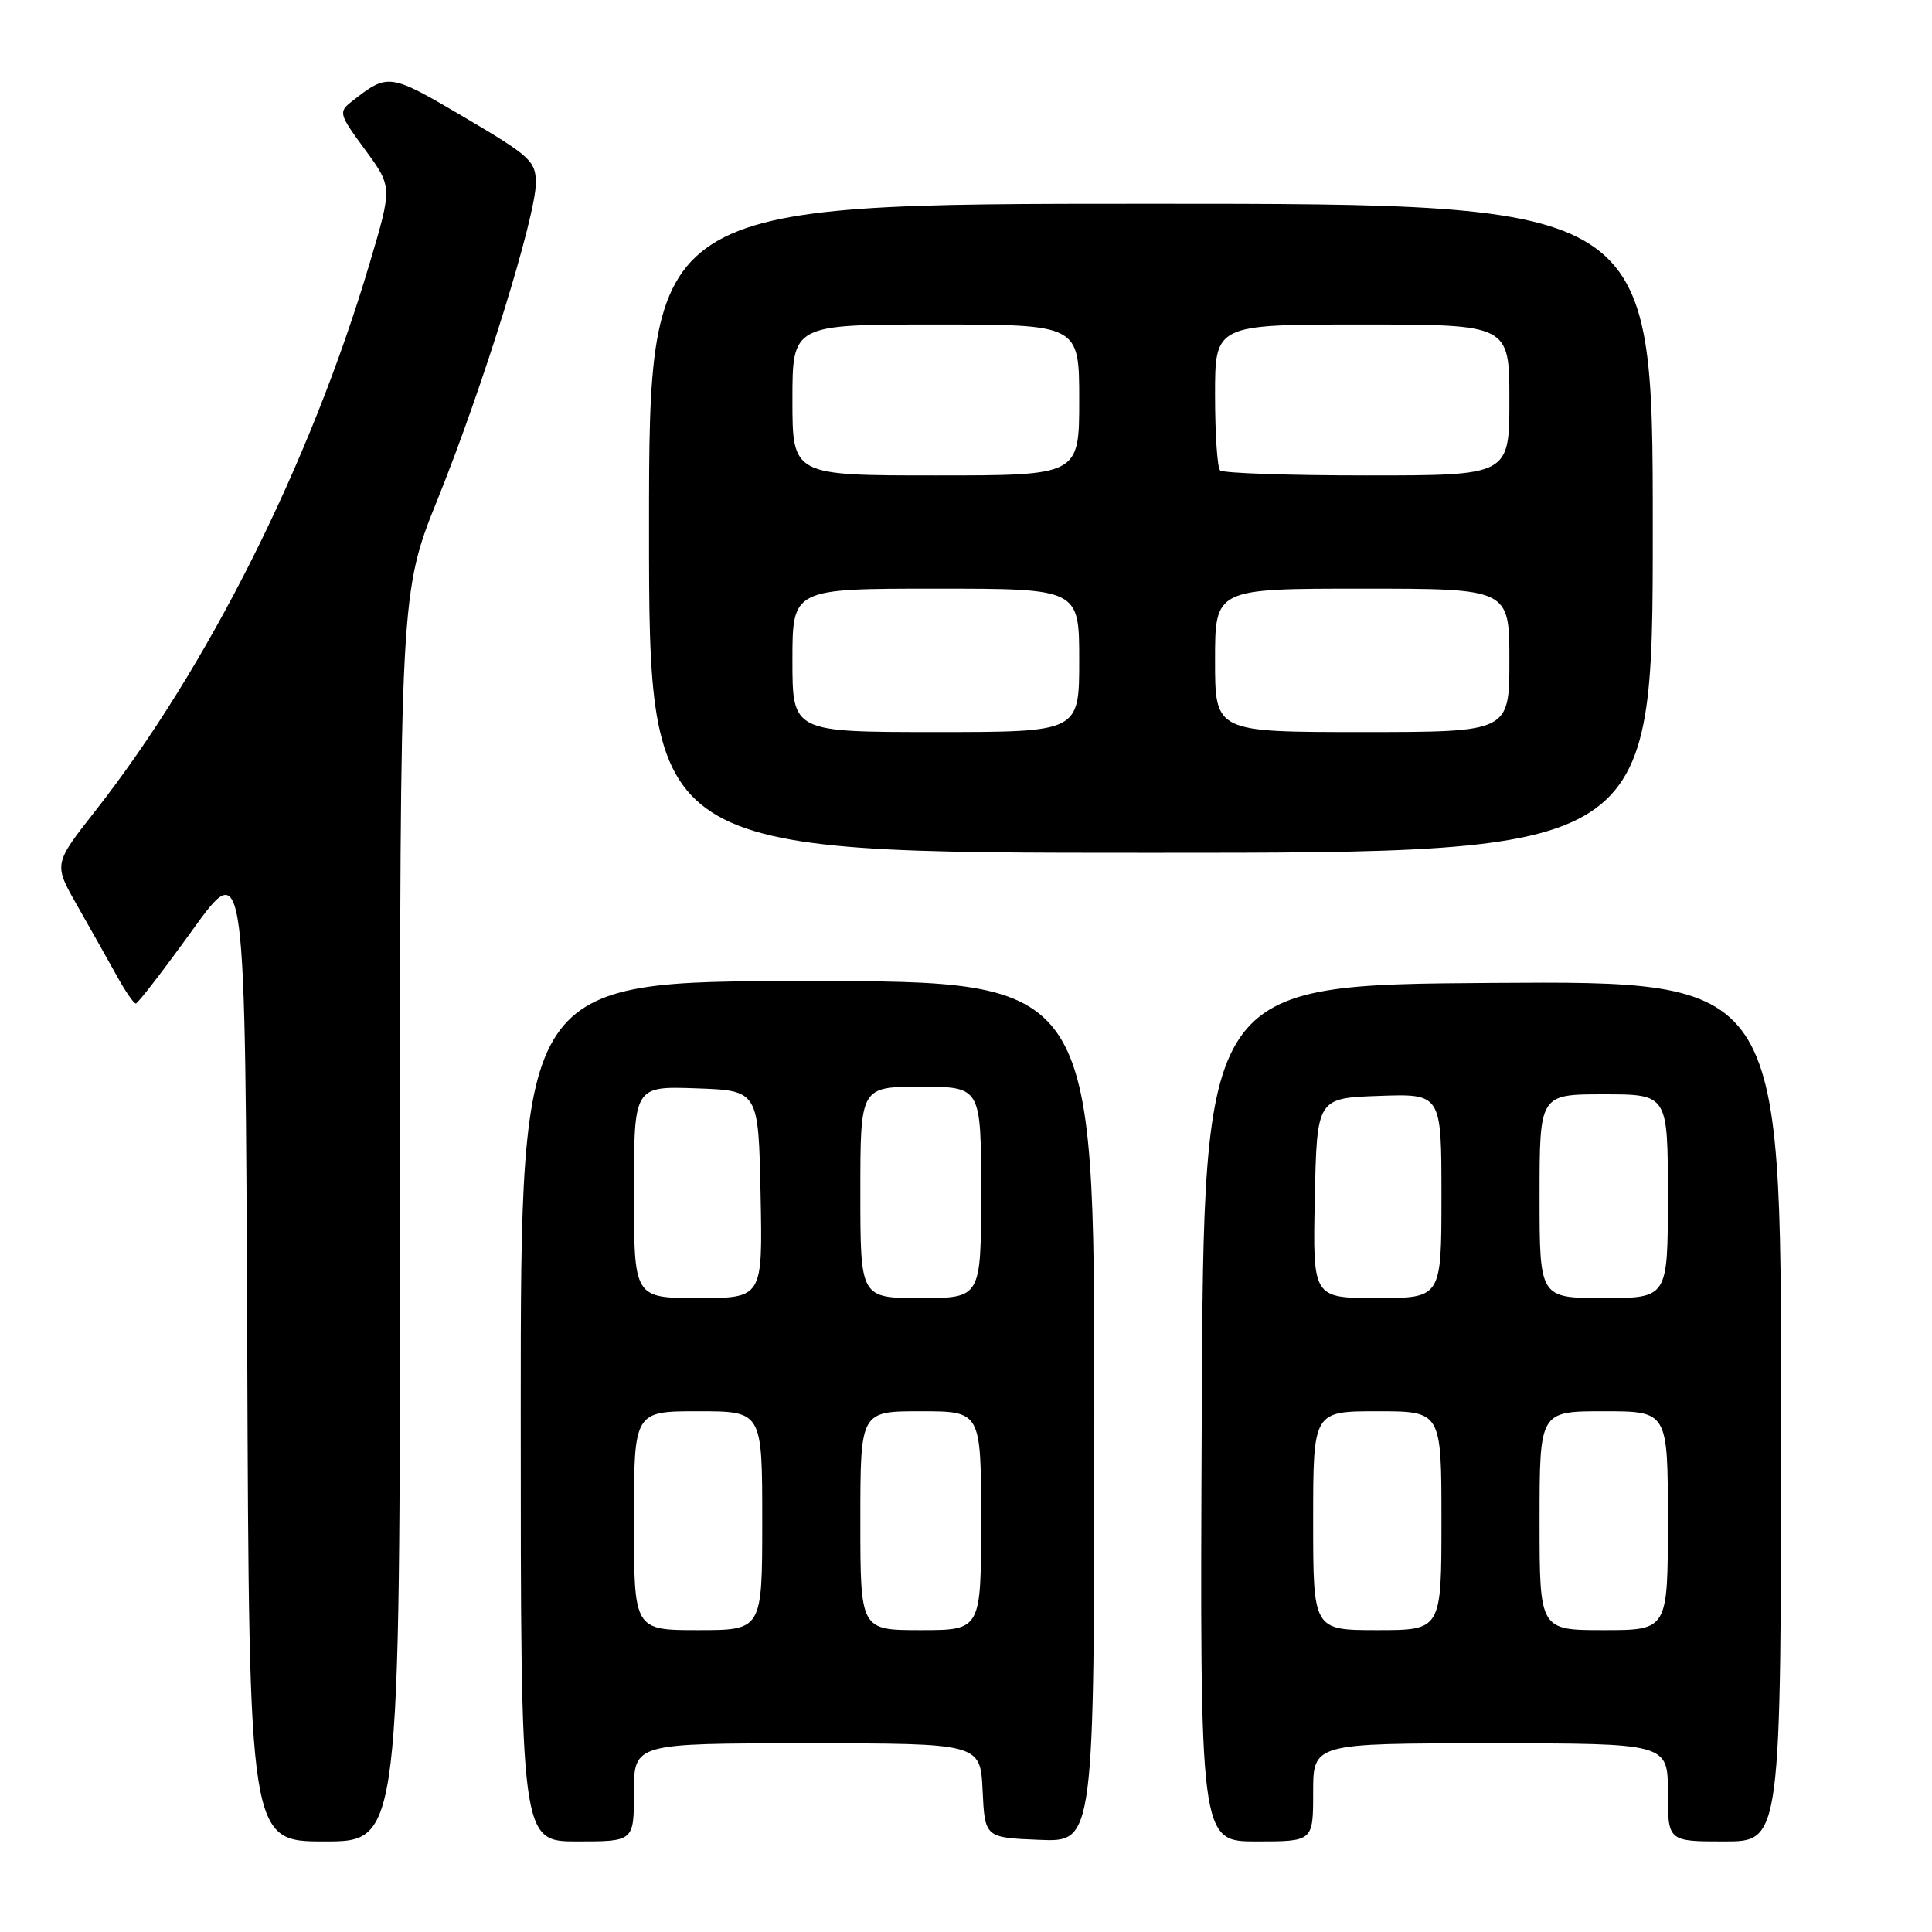 <?xml version="1.0" encoding="UTF-8" standalone="no"?>
<!DOCTYPE svg PUBLIC "-//W3C//DTD SVG 1.1//EN" "http://www.w3.org/Graphics/SVG/1.1/DTD/svg11.dtd" >
<svg xmlns="http://www.w3.org/2000/svg" xmlns:xlink="http://www.w3.org/1999/xlink" version="1.1" viewBox="0 0 256 256">
 <g >
 <path fill="currentColor"
d=" M 53.00 161.25 C 53.00 78.50 53.00 78.50 58.05 66.00 C 63.99 51.28 71.00 28.69 71.00 24.25 C 71.00 21.35 70.28 20.70 61.50 15.52 C 51.57 9.68 51.44 9.66 46.63 13.43 C 44.83 14.84 44.90 15.10 48.37 19.83 C 51.99 24.76 51.99 24.76 48.98 34.89 C 41.12 61.38 27.57 88.40 12.59 107.50 C 7.10 114.50 7.10 114.50 10.24 120.00 C 11.96 123.03 14.30 127.18 15.44 129.24 C 16.57 131.30 17.73 132.98 18.00 132.97 C 18.27 132.96 21.65 128.58 25.50 123.24 C 32.50 113.52 32.50 113.52 32.76 178.76 C 33.01 244.00 33.01 244.00 43.01 244.00 C 53.00 244.00 53.00 244.00 53.00 161.25 Z  M 84.00 237.50 C 84.00 231.00 84.00 231.00 106.95 231.00 C 129.90 231.00 129.90 231.00 130.20 237.25 C 130.50 243.50 130.50 243.50 137.75 243.79 C 145.00 244.09 145.00 244.09 145.00 187.04 C 145.00 130.00 145.00 130.00 107.00 130.00 C 69.00 130.00 69.00 130.00 69.00 187.00 C 69.00 244.00 69.00 244.00 76.50 244.00 C 84.00 244.00 84.00 244.00 84.00 237.50 Z  M 174.00 237.50 C 174.00 231.00 174.00 231.00 197.50 231.00 C 221.00 231.00 221.00 231.00 221.00 237.50 C 221.00 244.00 221.00 244.00 228.50 244.00 C 236.00 244.00 236.00 244.00 236.00 186.99 C 236.00 129.98 236.00 129.98 197.75 130.24 C 159.50 130.50 159.50 130.50 159.24 187.25 C 158.98 244.00 158.98 244.00 166.49 244.00 C 174.00 244.00 174.00 244.00 174.00 237.50 Z  M 219.00 70.00 C 219.00 27.00 219.00 27.00 152.50 27.00 C 86.00 27.00 86.00 27.00 86.00 70.00 C 86.00 113.00 86.00 113.00 152.50 113.00 C 219.00 113.00 219.00 113.00 219.00 70.00 Z  M 84.00 201.50 C 84.00 187.00 84.00 187.00 92.50 187.00 C 101.00 187.00 101.00 187.00 101.00 201.50 C 101.00 216.00 101.00 216.00 92.50 216.00 C 84.00 216.00 84.00 216.00 84.00 201.50 Z  M 114.00 201.50 C 114.00 187.00 114.00 187.00 122.00 187.00 C 130.00 187.00 130.00 187.00 130.00 201.50 C 130.00 216.00 130.00 216.00 122.00 216.00 C 114.00 216.00 114.00 216.00 114.00 201.50 Z  M 84.00 157.96 C 84.00 143.92 84.00 143.92 92.25 144.21 C 100.50 144.50 100.50 144.50 100.78 158.25 C 101.06 172.00 101.06 172.00 92.53 172.00 C 84.00 172.00 84.00 172.00 84.00 157.96 Z  M 114.00 158.00 C 114.00 144.00 114.00 144.00 122.00 144.00 C 130.00 144.00 130.00 144.00 130.00 158.00 C 130.00 172.00 130.00 172.00 122.00 172.00 C 114.00 172.00 114.00 172.00 114.00 158.00 Z  M 174.00 201.50 C 174.00 187.00 174.00 187.00 182.50 187.00 C 191.00 187.00 191.00 187.00 191.00 201.50 C 191.00 216.00 191.00 216.00 182.50 216.00 C 174.00 216.00 174.00 216.00 174.00 201.50 Z  M 204.00 201.50 C 204.00 187.00 204.00 187.00 212.50 187.00 C 221.00 187.00 221.00 187.00 221.00 201.50 C 221.00 216.00 221.00 216.00 212.50 216.00 C 204.00 216.00 204.00 216.00 204.00 201.50 Z  M 174.22 158.75 C 174.50 145.50 174.50 145.50 182.75 145.21 C 191.00 144.92 191.00 144.92 191.00 158.46 C 191.00 172.00 191.00 172.00 182.47 172.00 C 173.94 172.00 173.94 172.00 174.22 158.75 Z  M 204.00 158.50 C 204.00 145.00 204.00 145.00 212.50 145.00 C 221.00 145.00 221.00 145.00 221.00 158.50 C 221.00 172.00 221.00 172.00 212.50 172.00 C 204.00 172.00 204.00 172.00 204.00 158.50 Z  M 105.00 87.50 C 105.00 78.00 105.00 78.00 124.00 78.00 C 143.00 78.00 143.00 78.00 143.00 87.50 C 143.00 97.00 143.00 97.00 124.00 97.00 C 105.00 97.00 105.00 97.00 105.00 87.50 Z  M 161.00 87.50 C 161.00 78.00 161.00 78.00 180.50 78.00 C 200.00 78.00 200.00 78.00 200.00 87.50 C 200.00 97.00 200.00 97.00 180.50 97.00 C 161.00 97.00 161.00 97.00 161.00 87.50 Z  M 105.00 53.00 C 105.00 43.00 105.00 43.00 124.00 43.00 C 143.00 43.00 143.00 43.00 143.00 53.00 C 143.00 63.00 143.00 63.00 124.00 63.00 C 105.00 63.00 105.00 63.00 105.00 53.00 Z  M 161.67 62.33 C 161.30 61.97 161.00 57.47 161.00 52.33 C 161.00 43.00 161.00 43.00 180.50 43.00 C 200.00 43.00 200.00 43.00 200.00 53.00 C 200.00 63.00 200.00 63.00 181.17 63.00 C 170.81 63.00 162.03 62.70 161.67 62.33 Z "/>
</g>
</svg>